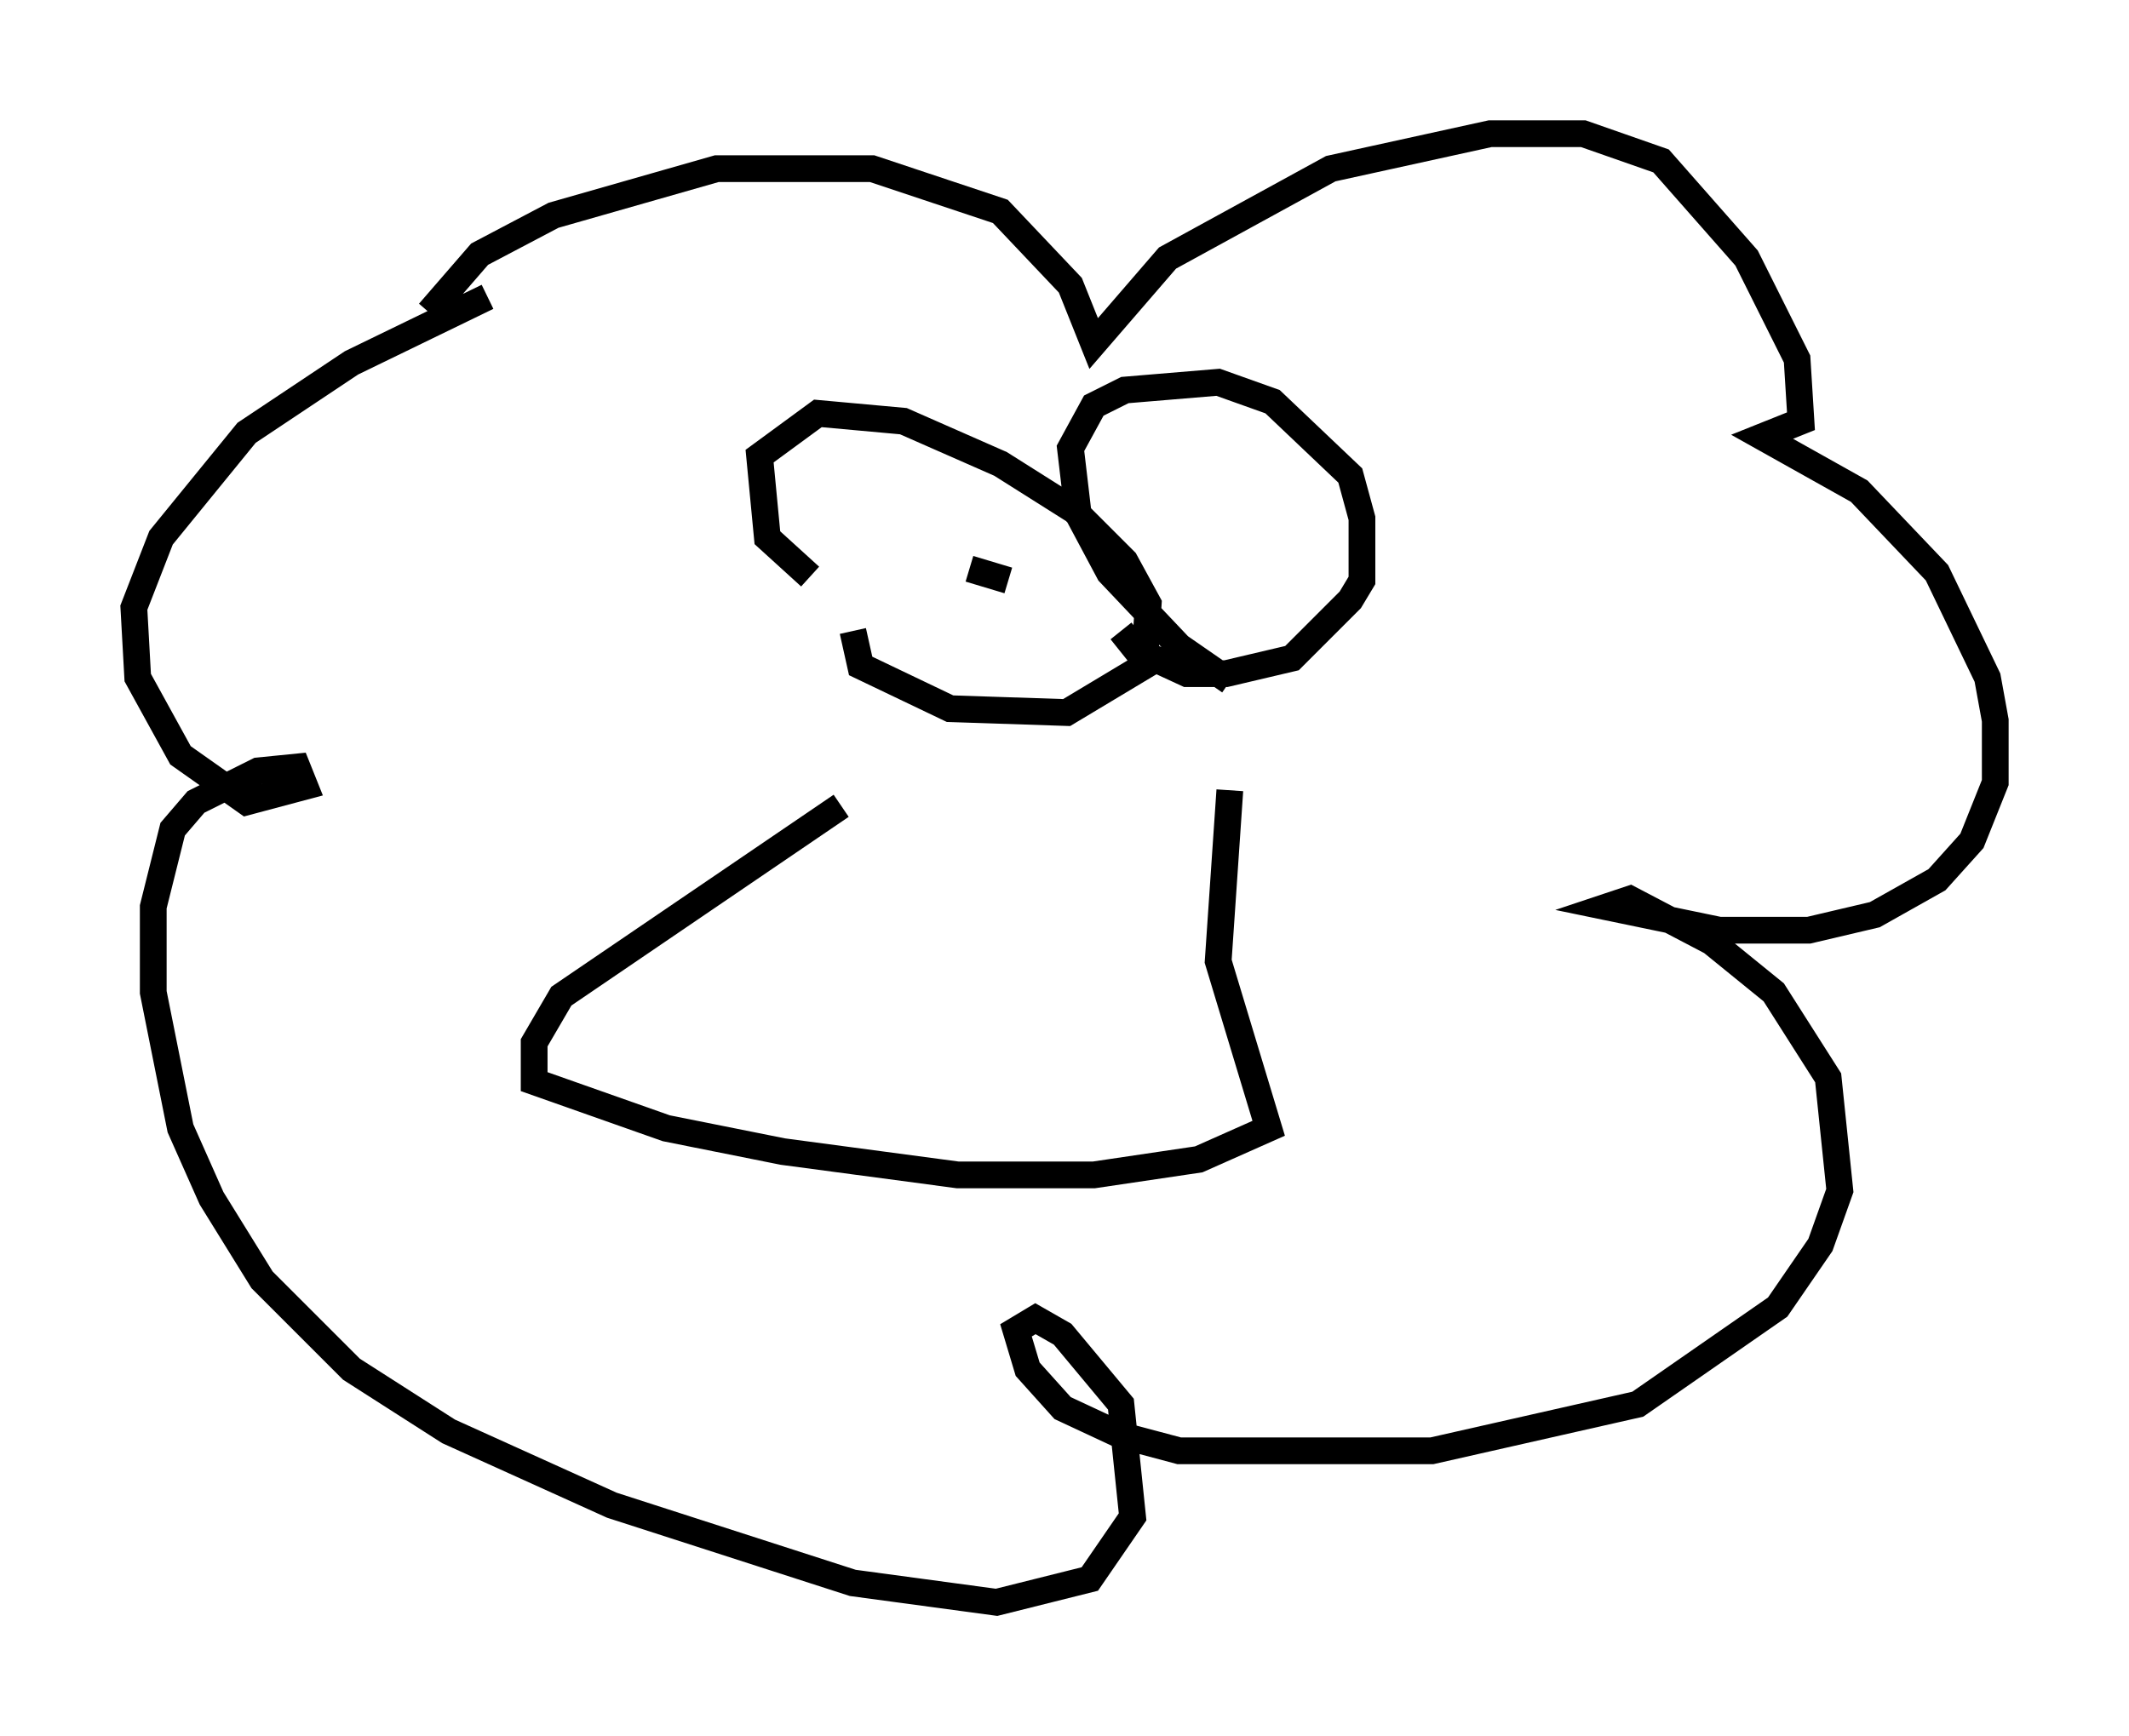 <?xml version="1.0" encoding="utf-8" ?>
<svg baseProfile="full" height="64.905" version="1.1" width="79.575" xmlns="http://www.w3.org/2000/svg" xmlns:ev="http://www.w3.org/2001/xml-events" xmlns:xlink="http://www.w3.org/1999/xlink"><defs /><rect fill="white" height="64.905" width="79.575" x="0" y="0" /><path d="M15.458, 13.86 m0.581, -2.179 l1.888, -2.179 2.76, -1.453 l6.101, -1.743 5.81, 0.0 l4.793, 1.598 2.615, 2.76 l0.872, 2.179 2.76, -3.196 l6.101, -3.341 5.955, -1.307 l3.486, 0.0 2.905, 1.017 l3.196, 3.631 1.888, 3.777 l0.145, 2.324 -1.453, 0.581 l3.631, 2.034 2.905, 3.05 l1.888, 3.922 0.291, 1.598 l0.0, 2.324 -0.872, 2.179 l-1.307, 1.453 -2.324, 1.307 l-2.469, 0.581 -3.341, 0.0 l-4.212, -0.872 0.872, -0.291 l3.05, 1.598 2.324, 1.888 l2.034, 3.196 0.436, 4.212 l-0.726, 2.034 -1.598, 2.324 l-5.229, 3.631 -7.698, 1.743 l-9.441, 0.0 -2.179, -0.581 l-2.179, -1.017 -1.307, -1.453 l-0.436, -1.453 0.726, -0.436 l1.017, 0.581 2.179, 2.615 l0.436, 4.212 -1.598, 2.324 l-3.486, 0.872 -5.374, -0.726 l-9.006, -2.905 -6.101, -2.76 l-3.631, -2.324 -3.341, -3.341 l-1.888, -3.05 -1.162, -2.615 l-1.017, -5.084 0.0, -3.196 l0.726, -2.905 0.872, -1.017 l2.324, -1.162 1.453, -0.145 l0.291, 0.726 -2.179, 0.581 l-2.469, -1.743 -1.598, -2.905 l-0.145, -2.615 1.017, -2.615 l3.196, -3.922 3.922, -2.615 l5.084, -2.469 m13.218, 19.028 l-10.458, 7.117 -1.017, 1.743 l0.0, 1.453 4.939, 1.743 l4.358, 0.872 6.536, 0.872 l5.084, 0.0 3.922, -0.581 l2.615, -1.162 -1.888, -6.246 l0.436, -6.391 m-15.687, -7.989 l-1.598, -1.453 -0.291, -3.05 l2.179, -1.598 3.196, 0.291 l3.631, 1.598 2.76, 1.743 l1.888, 1.888 0.872, 1.598 l-0.145, 2.324 -2.905, 1.743 l-4.358, -0.145 -3.341, -1.598 l-0.291, -1.307 m4.503, -4.358 l0.0, 0.0 m1.307, 2.469 l-1.453, -0.436 m9.732, 4.212 l-1.888, -1.307 -2.615, -2.76 l-1.162, -2.179 -0.291, -2.469 l0.872, -1.598 1.162, -0.581 l3.486, -0.291 2.034, 0.726 l2.905, 2.76 0.436, 1.598 l0.0, 2.324 -0.436, 0.726 l-2.179, 2.179 -2.469, 0.581 l-1.453, 0.0 -1.888, -0.872 l-0.581, -0.726 " fill="none" stroke="black" stroke-width="1" /></svg>